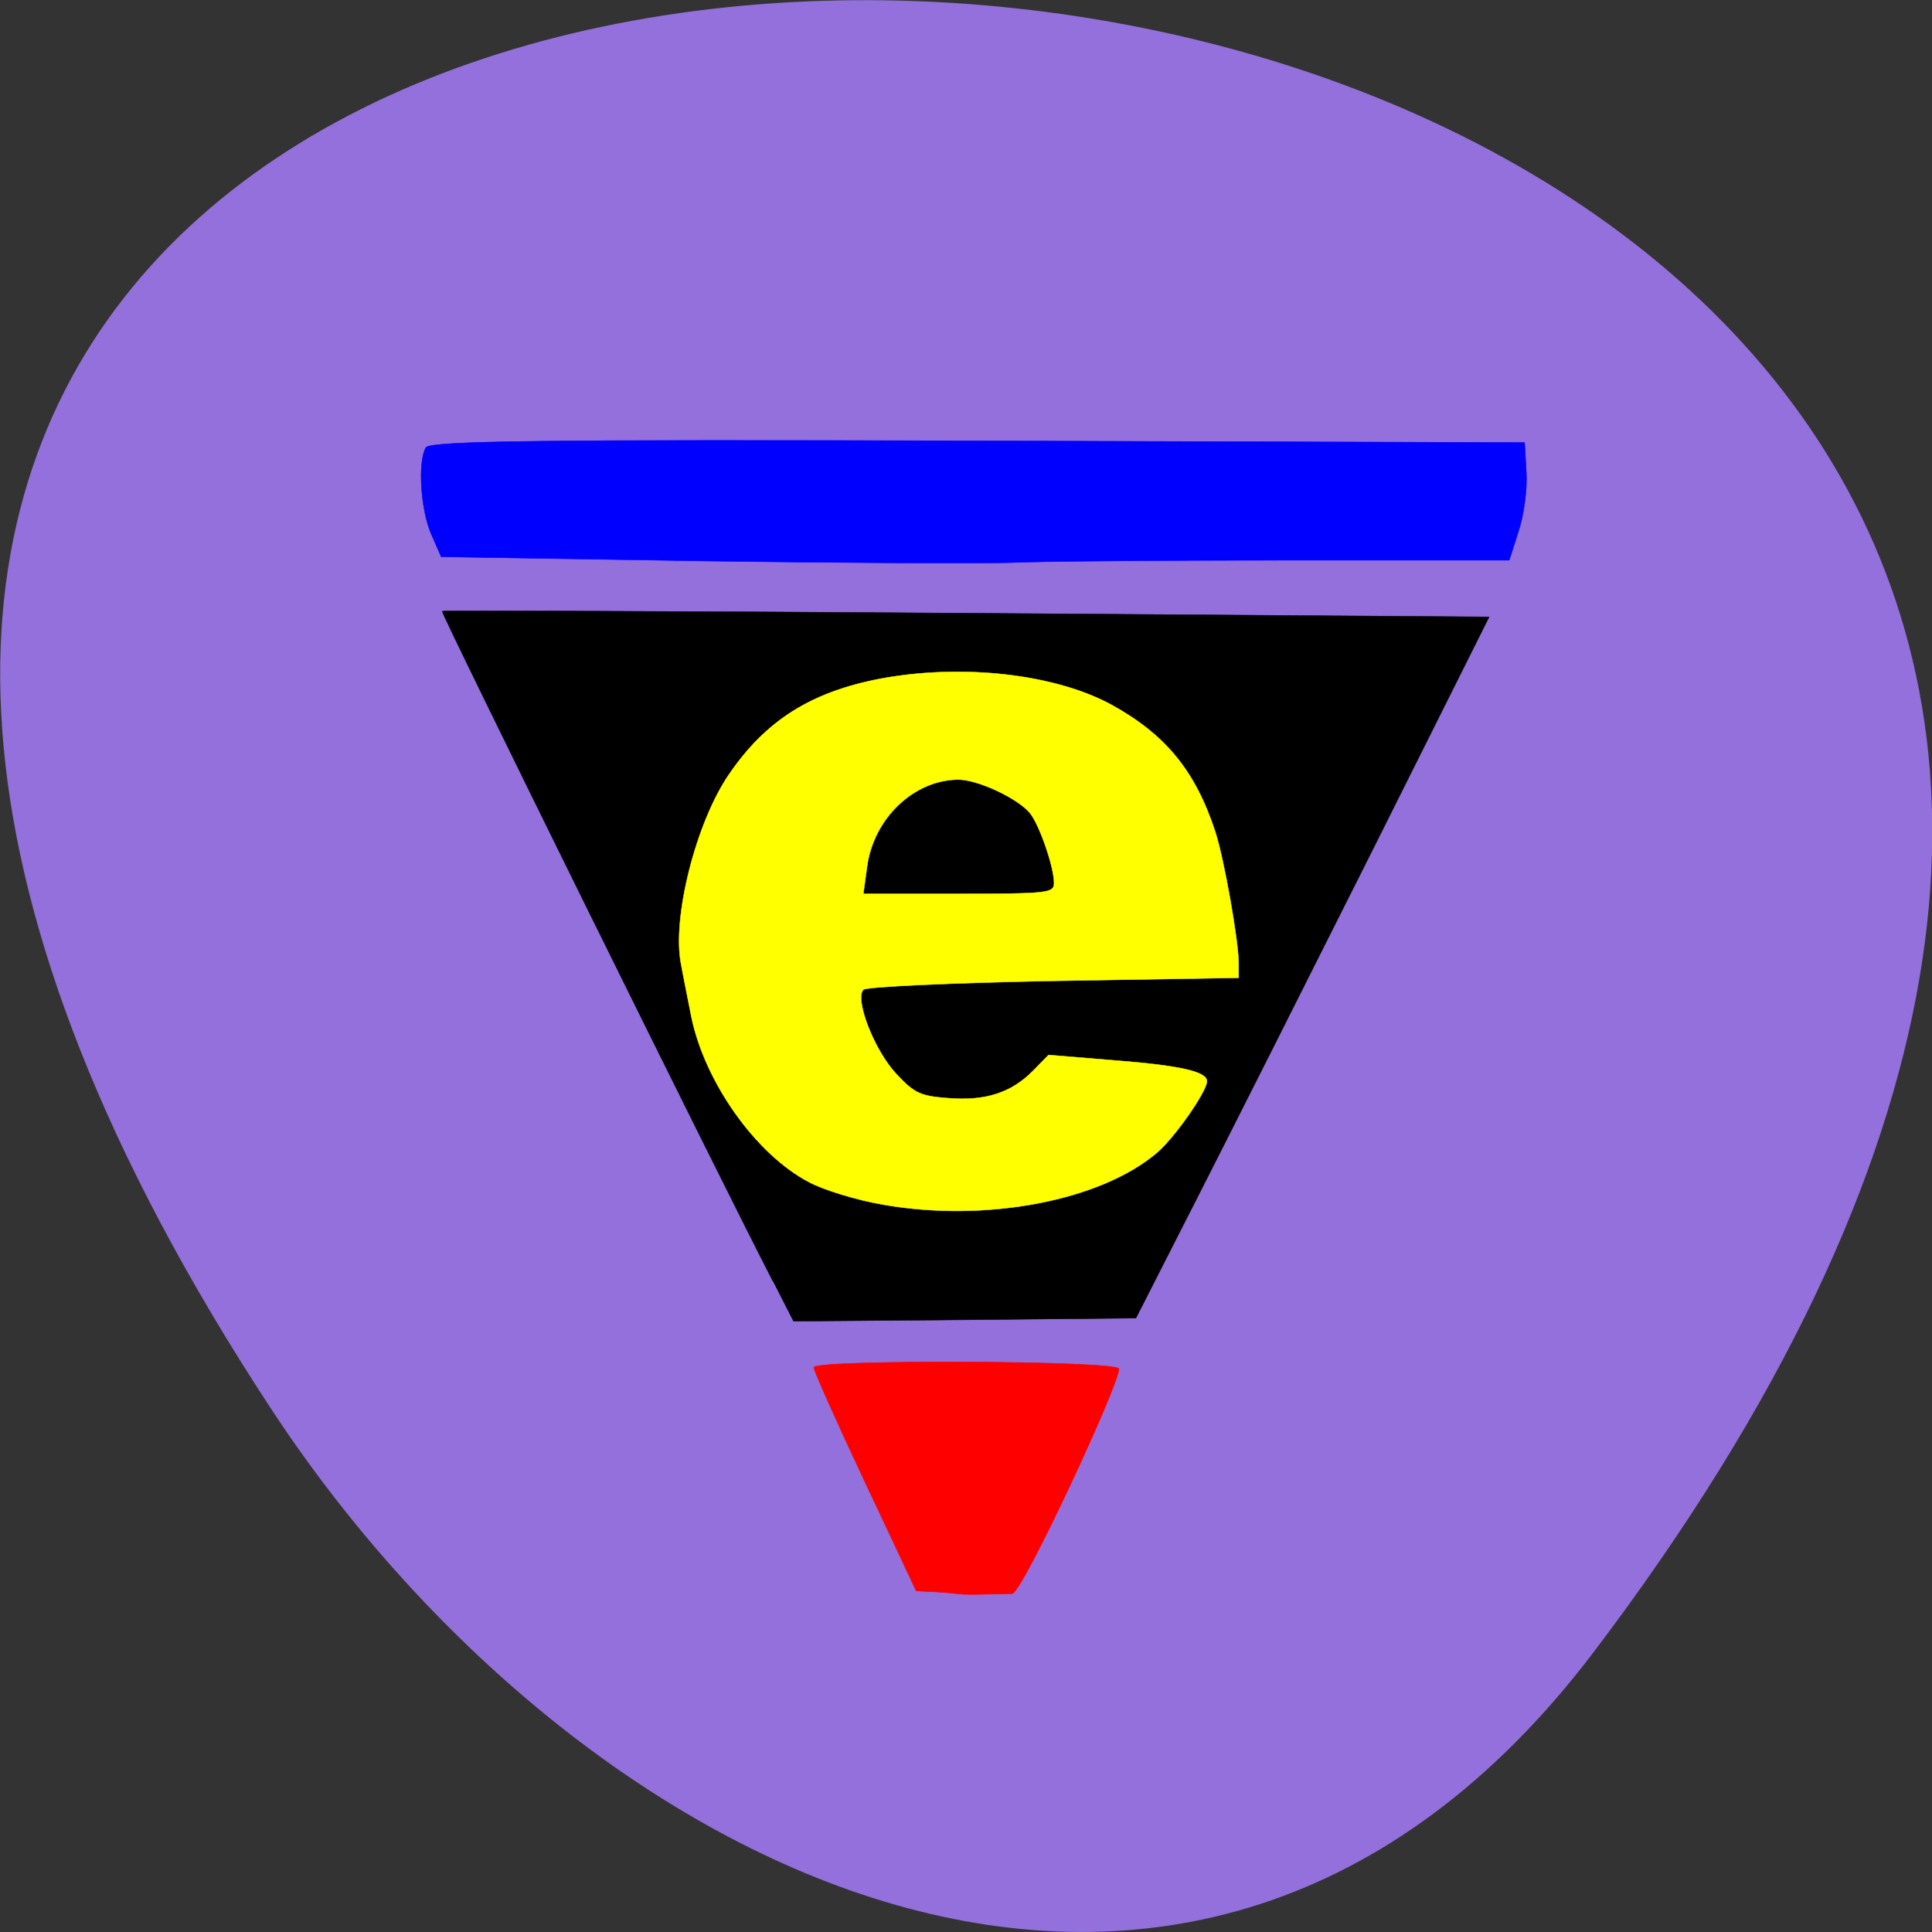 <svg xmlns="http://www.w3.org/2000/svg" viewBox="0 0 22 22"><rect x="0" y="0" width="22" height="22" fill="#333333" stroke="none"/><path d="m 18.15 18.809 c 17.344 -22.891 -30.387 -26.14 -15.07 -2.777 c 3.492 5.328 10.477 8.84 15.07 2.777" fill="#9370db"/><g transform="matrix(0.052 0 0 0.052 4.363 4.611)"><path d="m 105.52 235.87 c -6.202 -13.18 -11.208 -24.425 -11.208 -25.09 c 0.075 -1.787 66.802 -1.489 66.802 0.298 c 0 3.574 -20.773 48.18 -23.313 49.22 c -17.04 0.447 -6.8 0 -21.07 -0.596 c -3.736 -7.968 -7.472 -15.936 -11.208 -23.829" fill="#f00" stroke="#f00" stroke-width="0.12"/><path d="m 69.2 34.15 l -56.49 -0.894 l -2.242 -5.138 c -2.242 -5.362 -2.914 -15.563 -1.121 -18.765 c 0.747 -1.489 25.779 -1.787 120.75 -1.489 l 119.86 0.372 l 0.374 6.553 c 0.224 3.649 -0.523 9.308 -1.719 12.883 l -2.02 6.33 h -48.57 c -26.676 0 -53.875 0.223 -60.45 0.521 c -6.576 0.223 -37.36 0.074 -68.37 -0.372" fill="#00f" stroke="#00f" stroke-width="0.103"/><path d="m 85.34 191.86 c -12.479 -24.276 -72.78 -146.4 -72.41 -146.7 c 0.224 -0.149 51.932 0 114.85 0.447 l 114.4 0.819 l -25.705 51.38 c -14.197 28.3 -31.608 62.849 -38.706 76.77 l -12.927 25.393 l -37.511 0.372 l -37.511 0.298" stroke="#000" stroke-width="0.097"/><path d="m 109.48 175.11 c -5.754 -0.968 -13 -3.202 -16.215 -4.915 c -11.657 -6.106 -22.865 -21.967 -25.779 -36.26 c -0.673 -3.425 -1.719 -8.564 -2.242 -11.468 c -2.02 -9.978 3.213 -30.829 10.386 -41.4 c 8.145 -11.989 18.08 -18.244 33.476 -21.15 c 17.859 -3.276 38.03 -0.968 50.36 5.734 c 11.881 6.553 18.382 14.446 22.79 27.925 c 1.868 5.808 5.01 23.457 5.081 28.595 v 3.276 l -40.574 0.67 c -22.417 0.447 -40.948 1.266 -41.621 1.936 c -1.943 2.16 2.466 13.404 7.248 18.467 c 3.96 4.245 5.305 4.84 11.358 5.287 c 8.145 0.67 13.824 -1.191 18.531 -5.957 l 3.437 -3.5 l 14.496 1.191 c 14.347 1.117 20.18 2.457 20.18 4.542 c 0 2.234 -7.02 12.287 -10.91 15.638 c -12.404 10.574 -37.511 15.34 -60 11.393 m 37.436 -70.44 c 0 -3.5 -3.213 -12.808 -5.305 -15.34 c -2.765 -3.276 -11.433 -7.298 -15.692 -7.298 c -9.714 0.074 -18.531 8.489 -19.951 19.06 l -0.822 5.957 h 20.922 c 19.652 0 20.848 -0.149 20.848 -2.383" fill="#ff0" stroke="#ff0" stroke-width="0.091"/></g></svg>